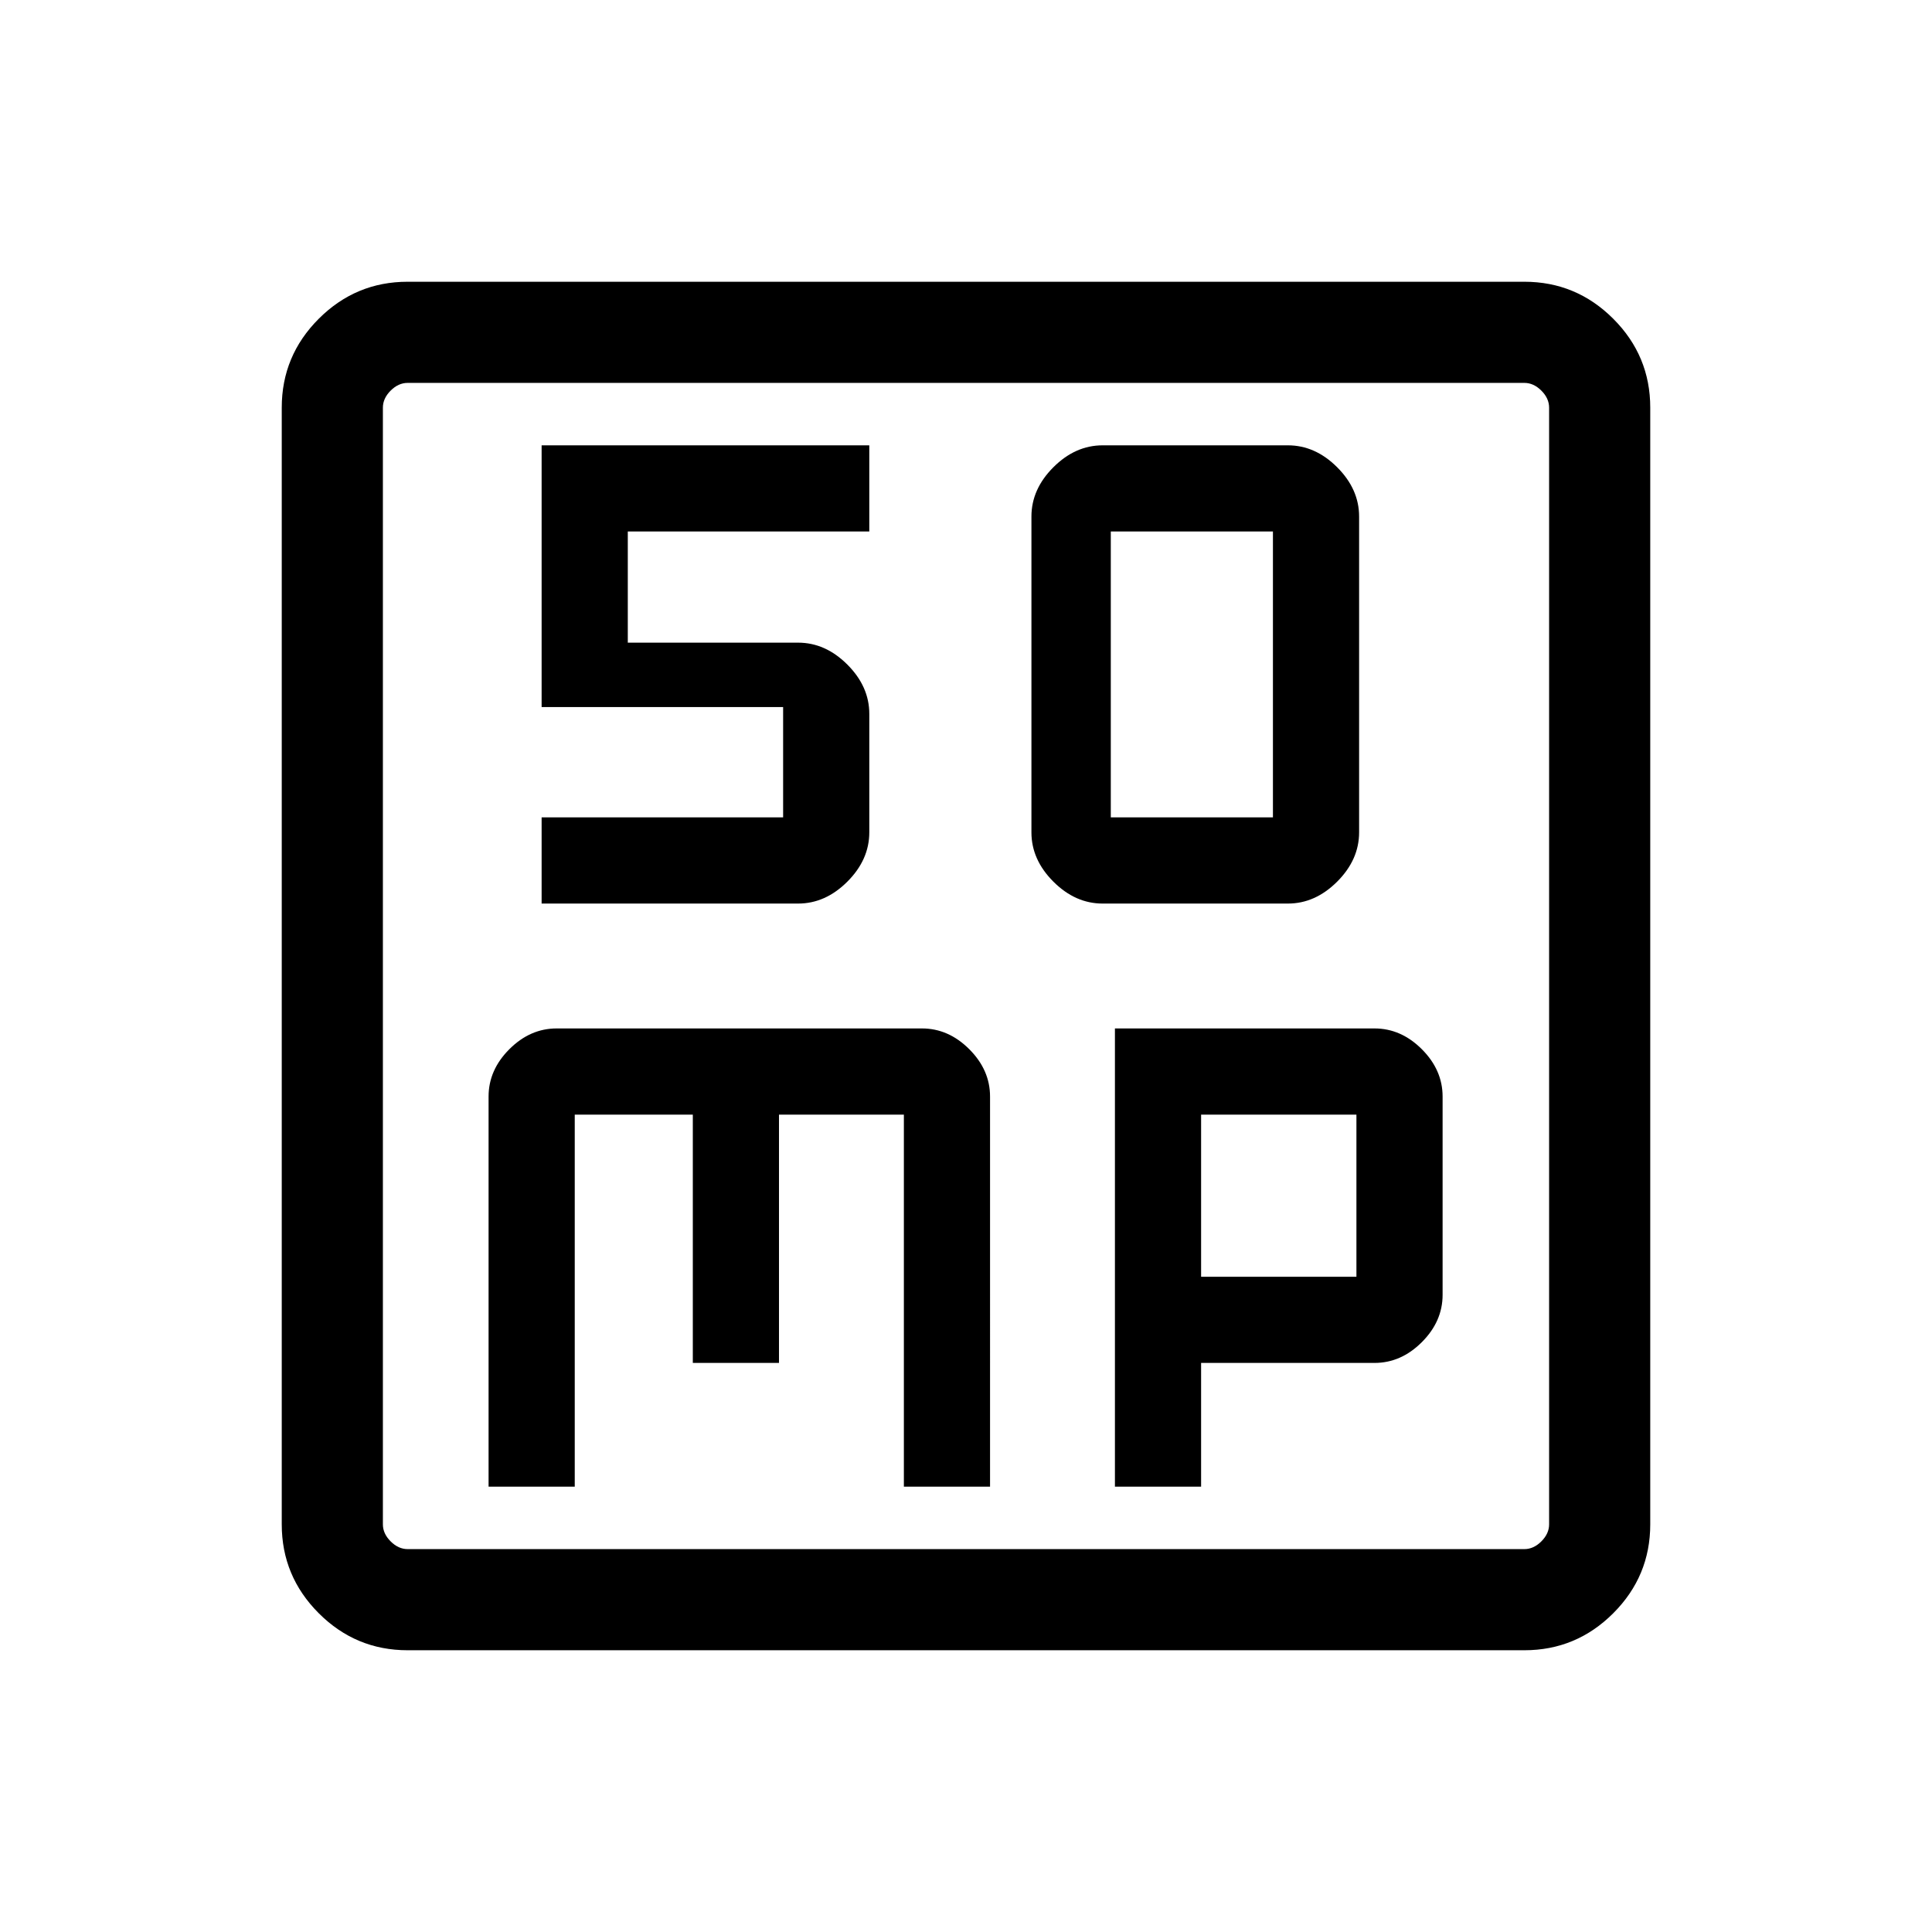 <svg xmlns="http://www.w3.org/2000/svg" height="40" viewBox="0 96 960 960" width="40"><path d="M547.898 544.974h92.051q13.589 0 24.487-10.897 10.897-10.898 10.897-24.487V352.667q0-13.59-10.897-24.487-10.898-10.898-24.487-10.898h-92.051q-13.59 0-24.487 10.898-10.898 10.897-10.898 24.487V509.59q0 13.589 10.898 24.487 10.897 10.897 24.487 10.897Zm4.05-42.82V360.102h80.565v142.052h-80.565ZM242.77 834.718h42.819V649.846h58.668V773.23h42.819V649.846h62.053v184.872h42.819V640.872q0-13.205-10.32-23.526-10.32-10.32-23.525-10.32H276.615q-13.205 0-23.525 10.32-10.32 10.321-10.32 23.526v193.846Zm311.23 0h42.82V773.23h86.154q13.205 0 23.526-10.32 10.32-10.32 10.32-23.525v-98.513q0-13.205-10.32-23.526-10.321-10.32-23.526-10.32H554v227.692Zm42.82-104.307v-80.565H674v80.565h-77.18ZM202.565 915.999q-25.788 0-44.176-18.388t-18.388-44.176v-554.87q0-25.788 18.388-44.176t44.176-18.388h554.87q25.788 0 44.176 18.388t18.388 44.176v554.87q0 25.788-18.388 44.176t-44.176 18.388h-554.87Zm0-50.255h554.87q4.616 0 8.462-3.847 3.847-3.846 3.847-8.462v-554.87q0-4.616-3.847-8.462-3.846-3.847-8.462-3.847h-554.87q-4.616 0-8.462 3.847-3.847 3.846-3.847 8.462v554.87q0 4.616 3.847 8.462 3.846 3.847 8.462 3.847Zm-12.309-579.488V865.744 286.256Zm78.873 258.718h127.435q13.59 0 24.487-10.897 10.897-10.898 10.897-24.487v-58.872q0-13.59-10.897-24.487-10.897-10.898-24.487-10.898h-84.616v-55.231h120v-42.82H269.129v130.051h120v54.821h-120v42.82Z"/></svg>